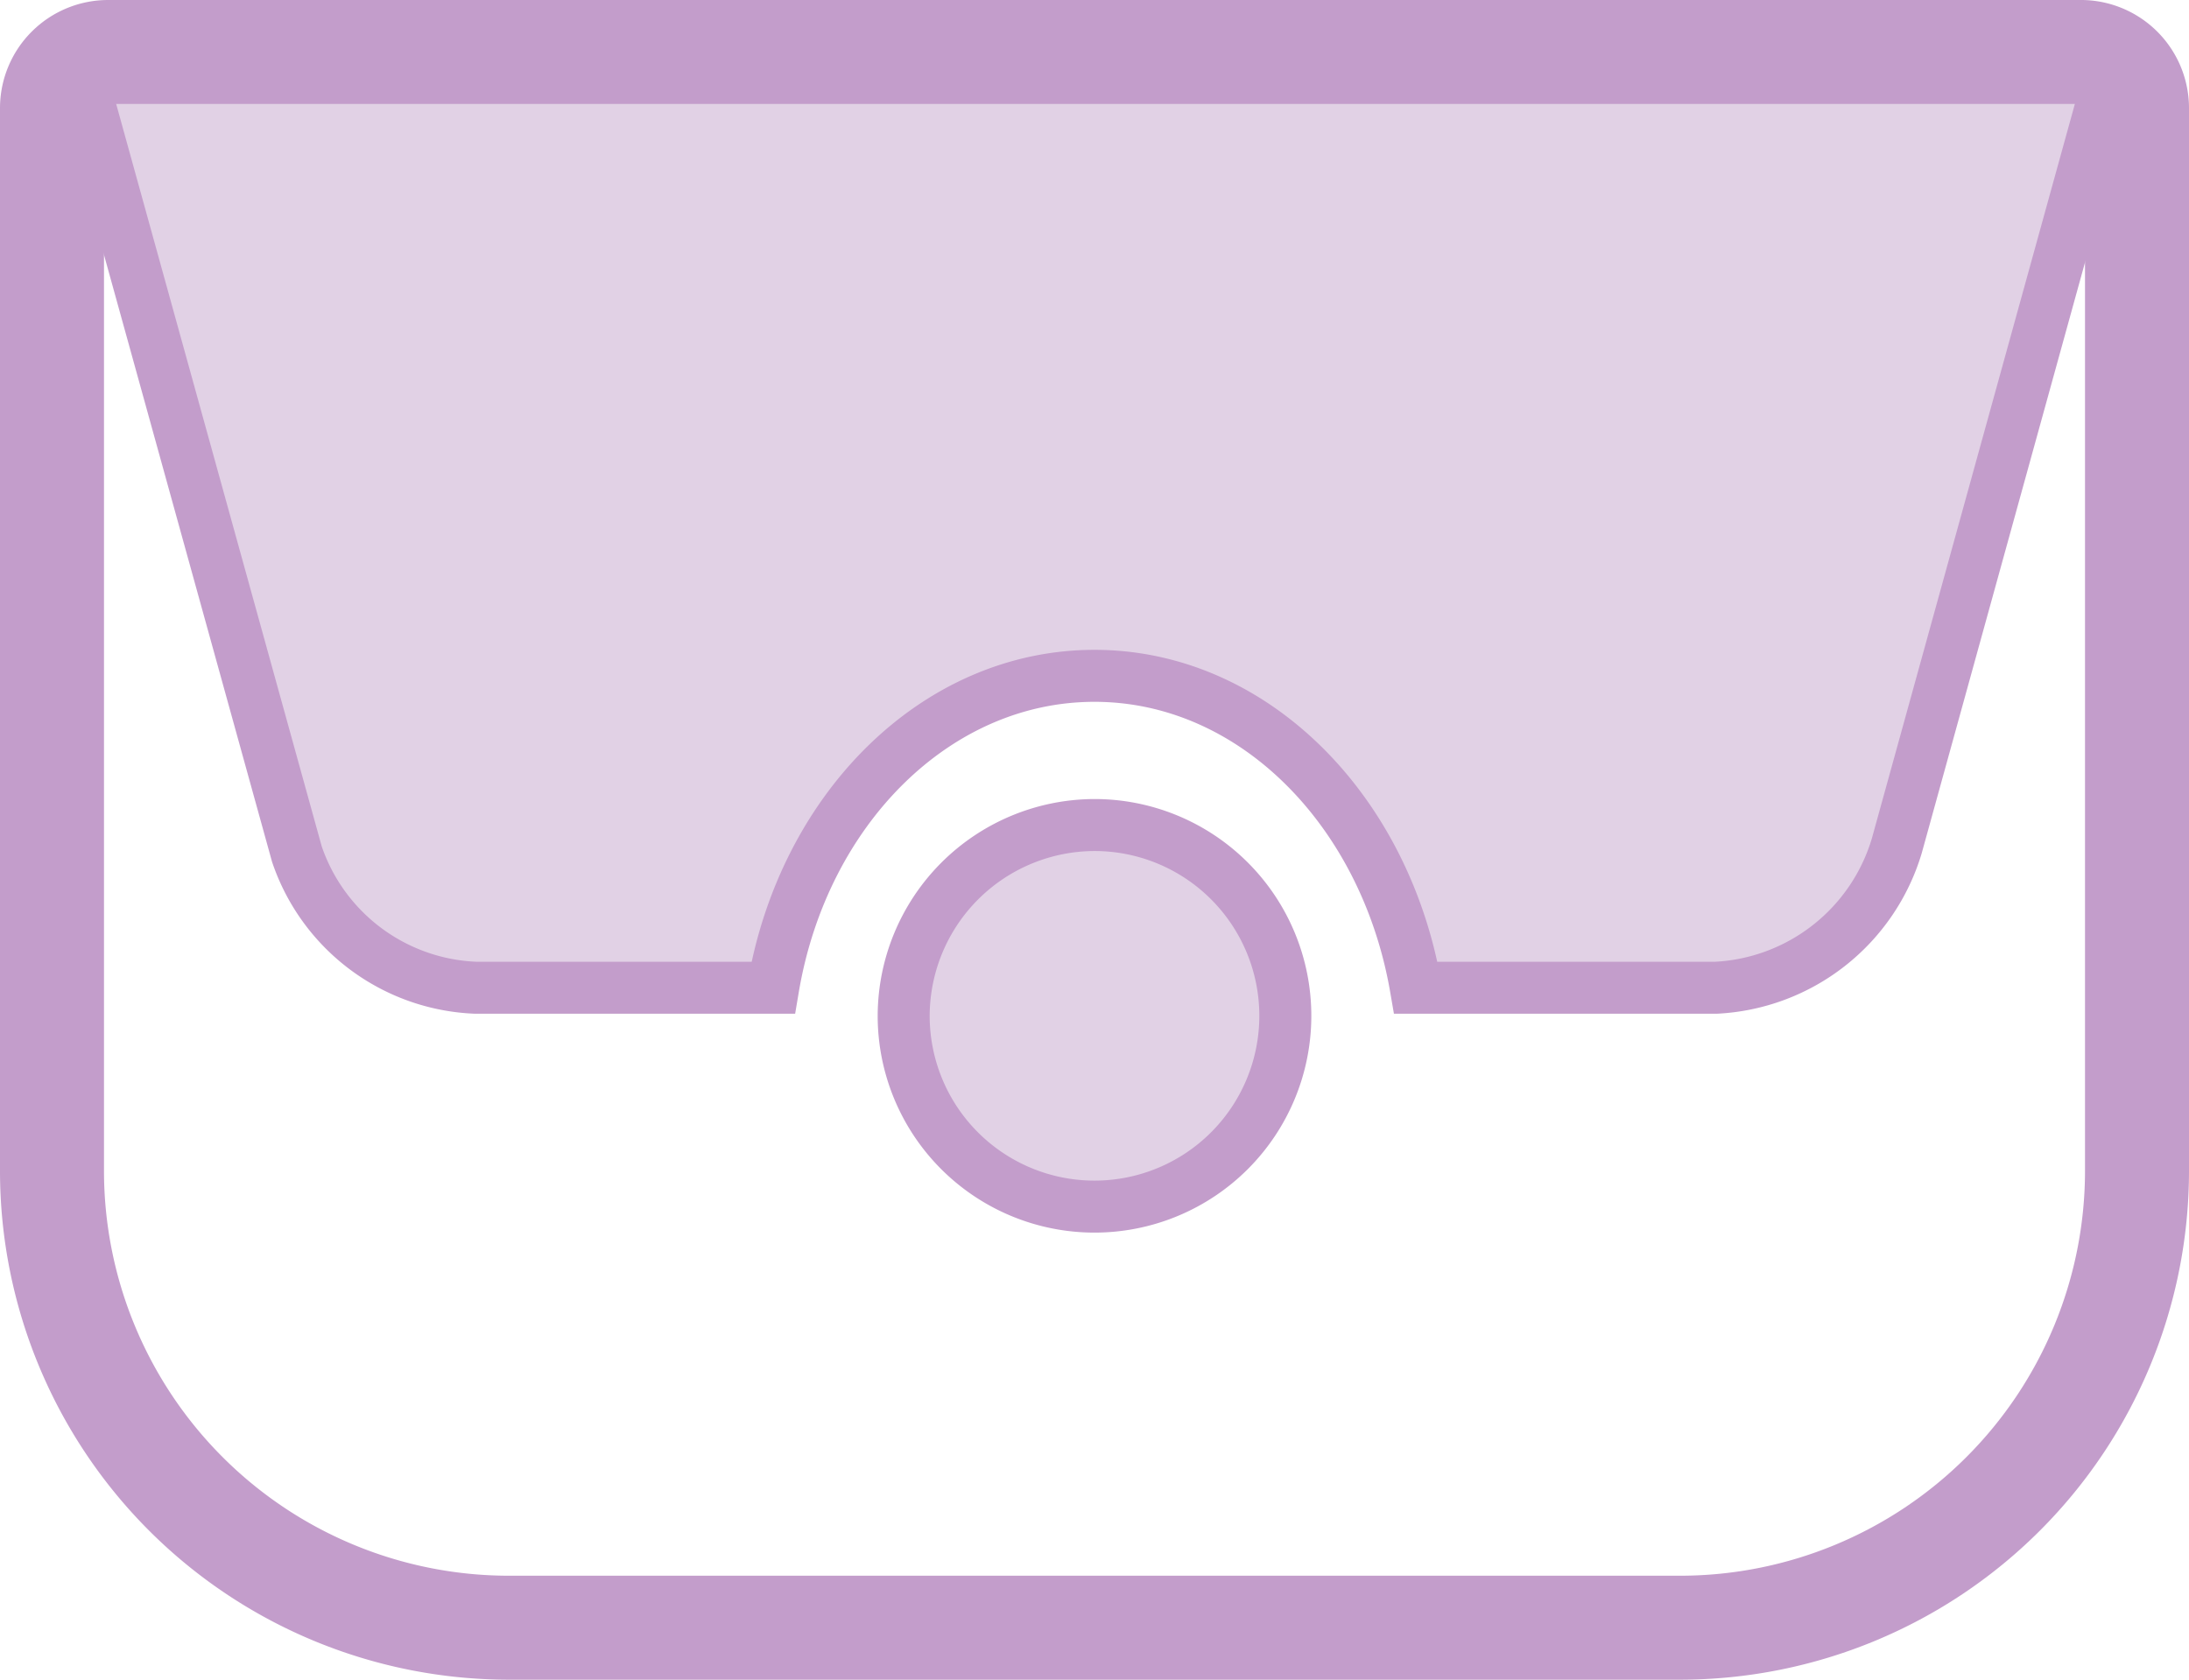 <svg xmlns="http://www.w3.org/2000/svg" viewBox="0 0 42.1 32.31"><defs><style>.cls-1{fill:#e1d1e5;}.cls-2,.cls-3{fill:none;stroke:#c39dcb;stroke-miterlimit:10;}.cls-3{stroke-width:2px;}</style></defs><title>Ресурс 12</title><g id="Слой_2" data-name="Слой 2"><g id="Layer_1" data-name="Layer 1"><path class="cls-1" d="M1.58,1.51,5.71,16.43A3.79,3.79,0,0,0,9.15,19h5.72c.58-3.43,3.13-6,6.18-6s5.59,2.58,6.18,6H33a3.83,3.83,0,0,0,3.48-2.73l4.09-14.8A3.36,3.36,0,0,0,38.8,1H3.3A3.36,3.36,0,0,0,1.58,1.51Z"/><path class="cls-2" d="M1.58,1.51,5.71,16.43A3.79,3.79,0,0,0,9.15,19h5.72c.58-3.43,3.13-6,6.18-6s5.59,2.58,6.18,6H33a3.83,3.83,0,0,0,3.48-2.73l4.09-14.8A3.36,3.36,0,0,0,38.8,1H3.3A3.36,3.36,0,0,0,1.58,1.51Z"/><path class="cls-1" d="M17.38,19.54a3.67,3.67,0,1,0,3.67-3.67A3.68,3.68,0,0,0,17.38,19.54Z"/><path class="cls-2" d="M17.38,19.54a3.67,3.67,0,1,0,3.67-3.67A3.68,3.68,0,0,0,17.38,19.54Z"/><path class="cls-3" d="M2.08,1H40A1.08,1.08,0,0,1,41.1,2.08V22.52a8.79,8.79,0,0,1-8.79,8.79H9.79A8.79,8.79,0,0,1,1,22.52V2.08A1.08,1.08,0,0,1,2.08,1Z"/></g></g></svg>